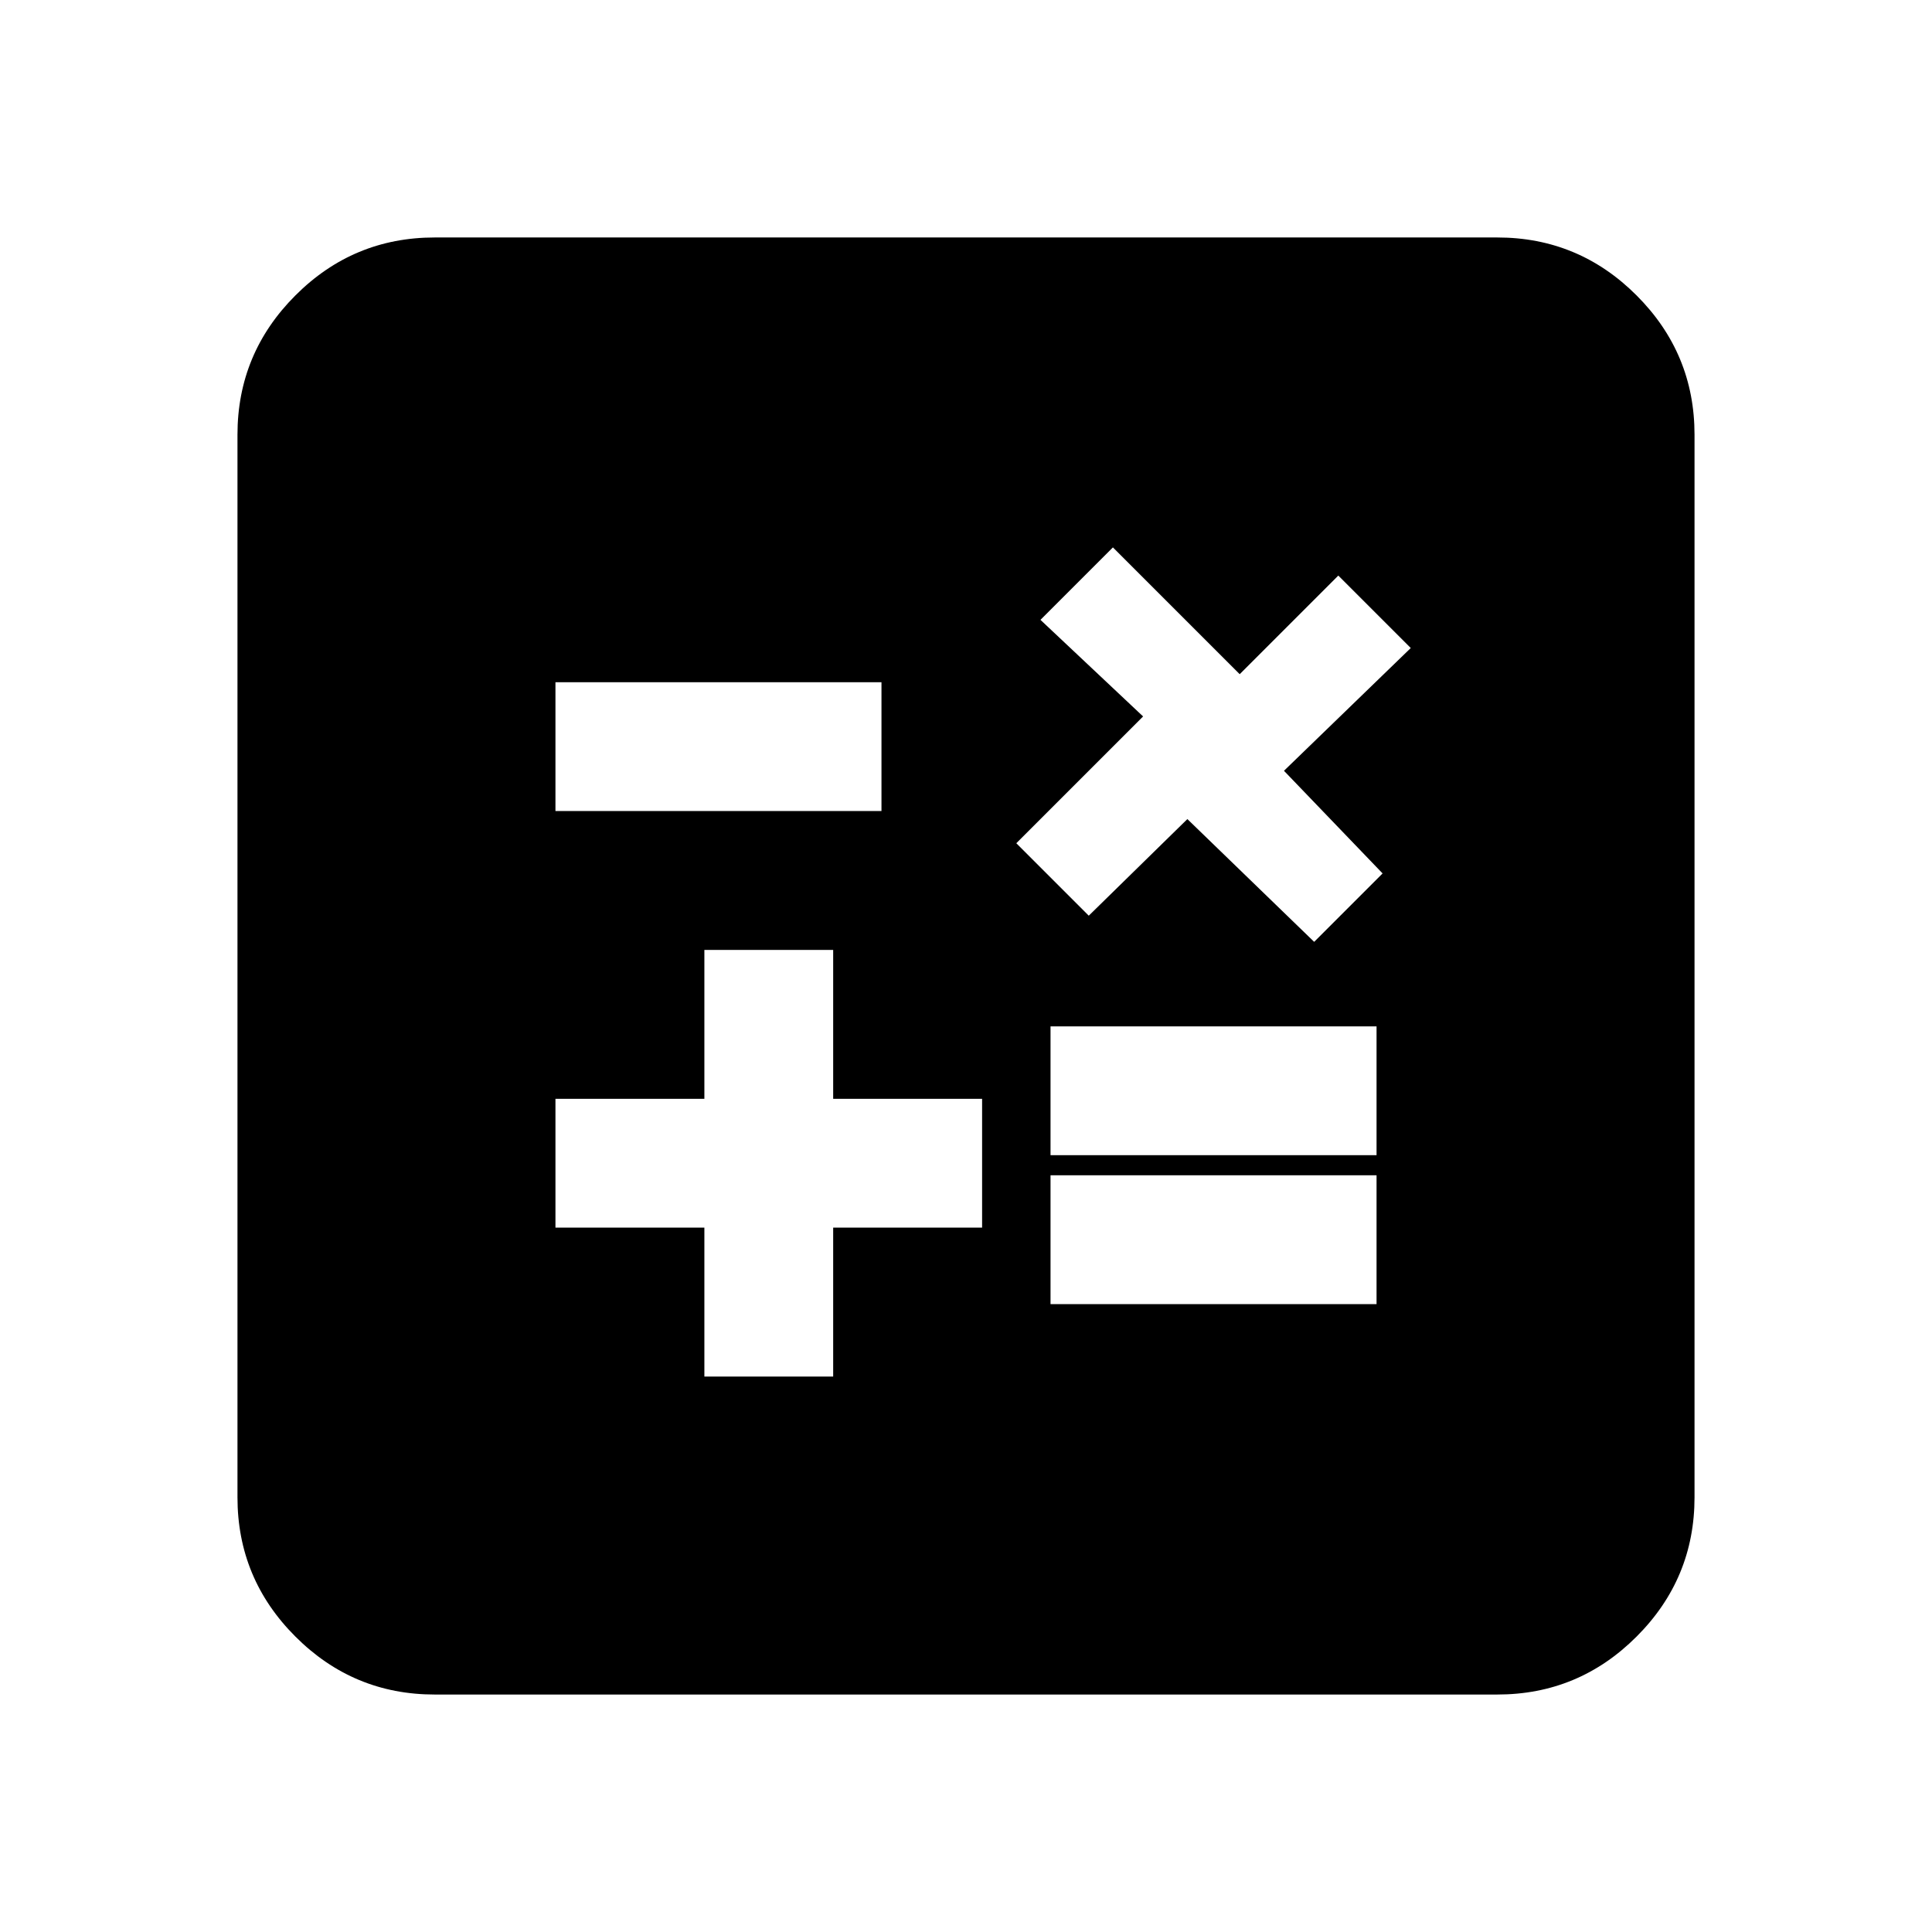 <svg xmlns="http://www.w3.org/2000/svg" height="20" viewBox="0 -960 960 960" width="20"><path d="M350-276h64v-74h74v-64h-74v-74h-64v74h-74v64h74v74Zm172-36h162v-64H522v64Zm0-74h162v-64H522v64Zm131-106 34-34-49-51 63-61-36-36-49 49-63-63-36 36 51 48-63 63 36 36 49-48 63 61Zm-377-65h162v-64H276v64Zm-60 439q-40.43 0-69.21-28.79Q118-175.57 118-216v-528q0-40.42 28.79-69.21Q175.57-842 216-842h528q40.42 0 69.21 28.79Q842-784.42 842-744v528q0 40.43-28.79 69.21Q784.42-118 744-118H216Z"/></svg>